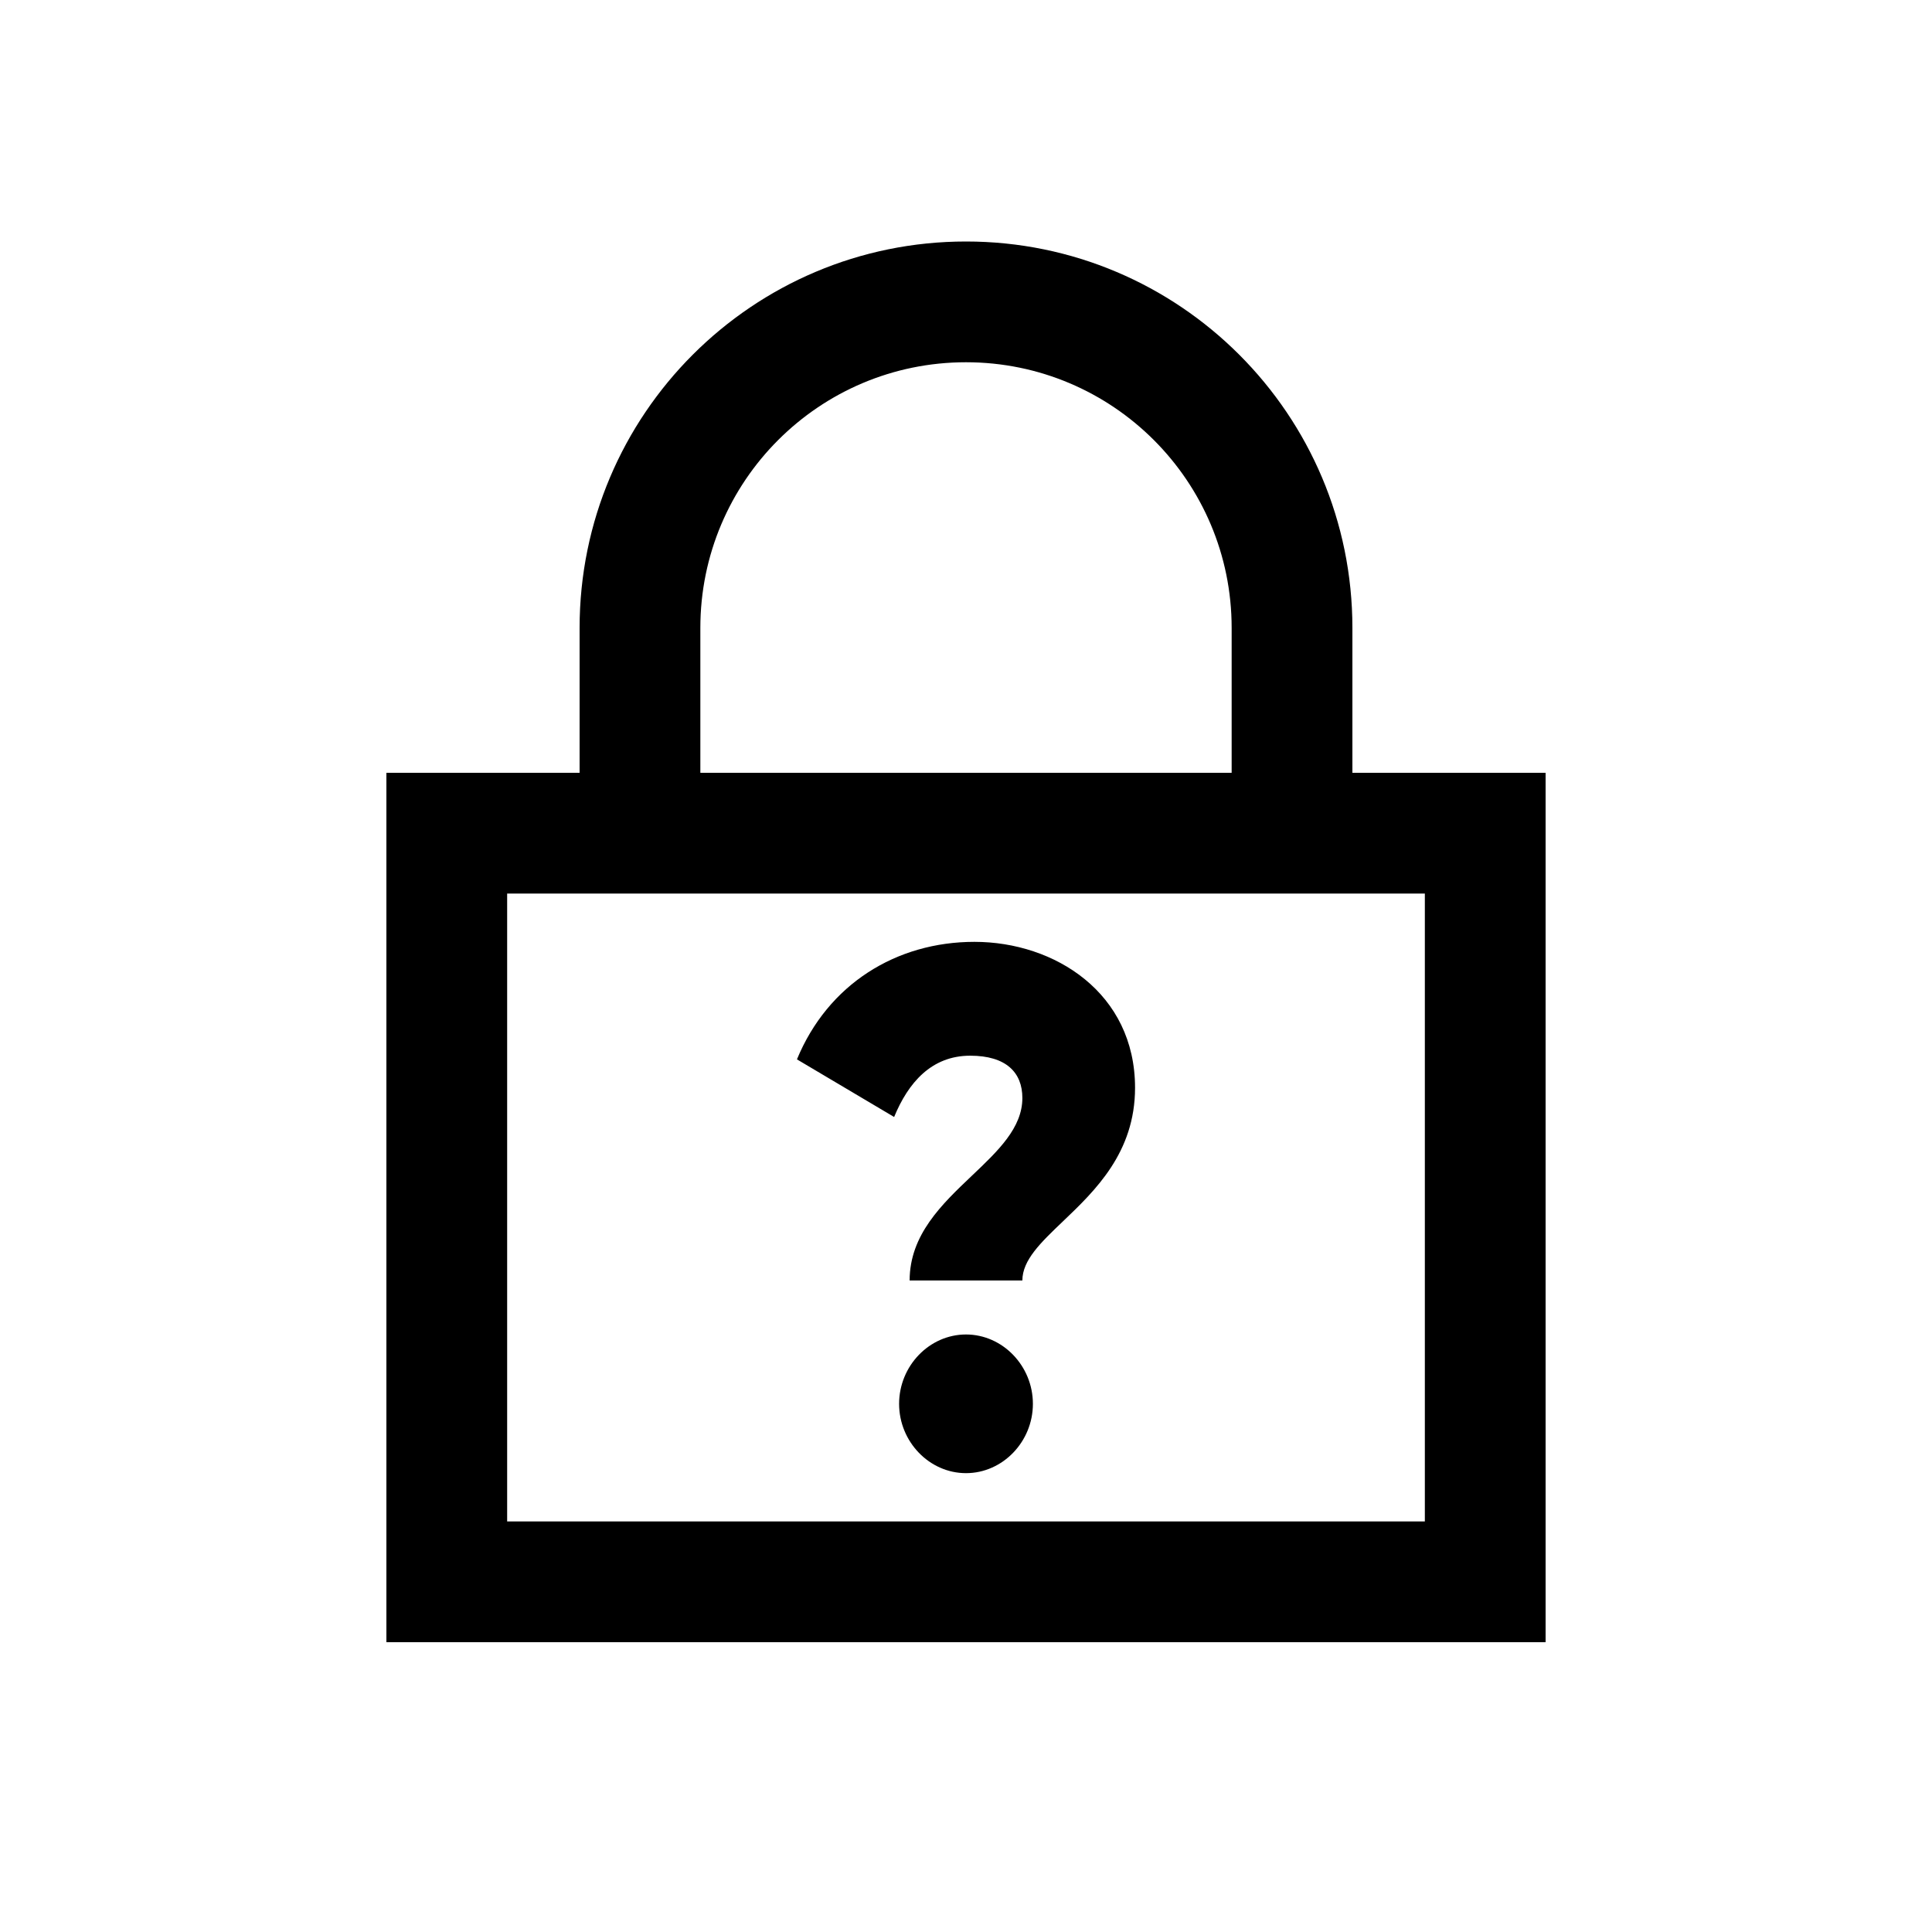 <svg width="40" height="40" viewBox="0 0 40 40" xmlns="http://www.w3.org/2000/svg">
<path d="M22.005 25.289C21.549 25.724 21.167 26.089 21.167 26.511H18.833C18.833 25.564 19.503 24.93 20.124 24.34C20.663 23.828 21.167 23.351 21.167 22.733C21.167 22.205 20.831 21.857 20.087 21.857C19.285 21.857 18.804 22.416 18.512 23.126L16.5 21.933C17.142 20.376 18.556 19.5 20.175 19.5C21.837 19.5 23.5 20.558 23.5 22.522C23.5 23.862 22.674 24.65 22.005 25.289Z"/>
<path d="M21.385 29.065C21.385 29.85 20.758 30.5 20 30.5C19.242 30.5 18.615 29.85 18.615 29.065C18.615 28.279 19.242 27.629 20 27.629C20.758 27.629 21.385 28.279 21.385 29.065Z"/>
<path fill-rule="evenodd" clip-rule="evenodd" d="M12 13V16H8V34H32V16H28V13C28 8.582 24.418 5 20 5C15.582 5 12 8.582 12 13ZM25.5 16V13C25.5 9.962 23.038 7.5 20 7.5C16.962 7.5 14.5 9.962 14.5 13V16H25.5ZM10.5 18.5V31.5H29.5V18.5H10.5Z"/>
</svg>
